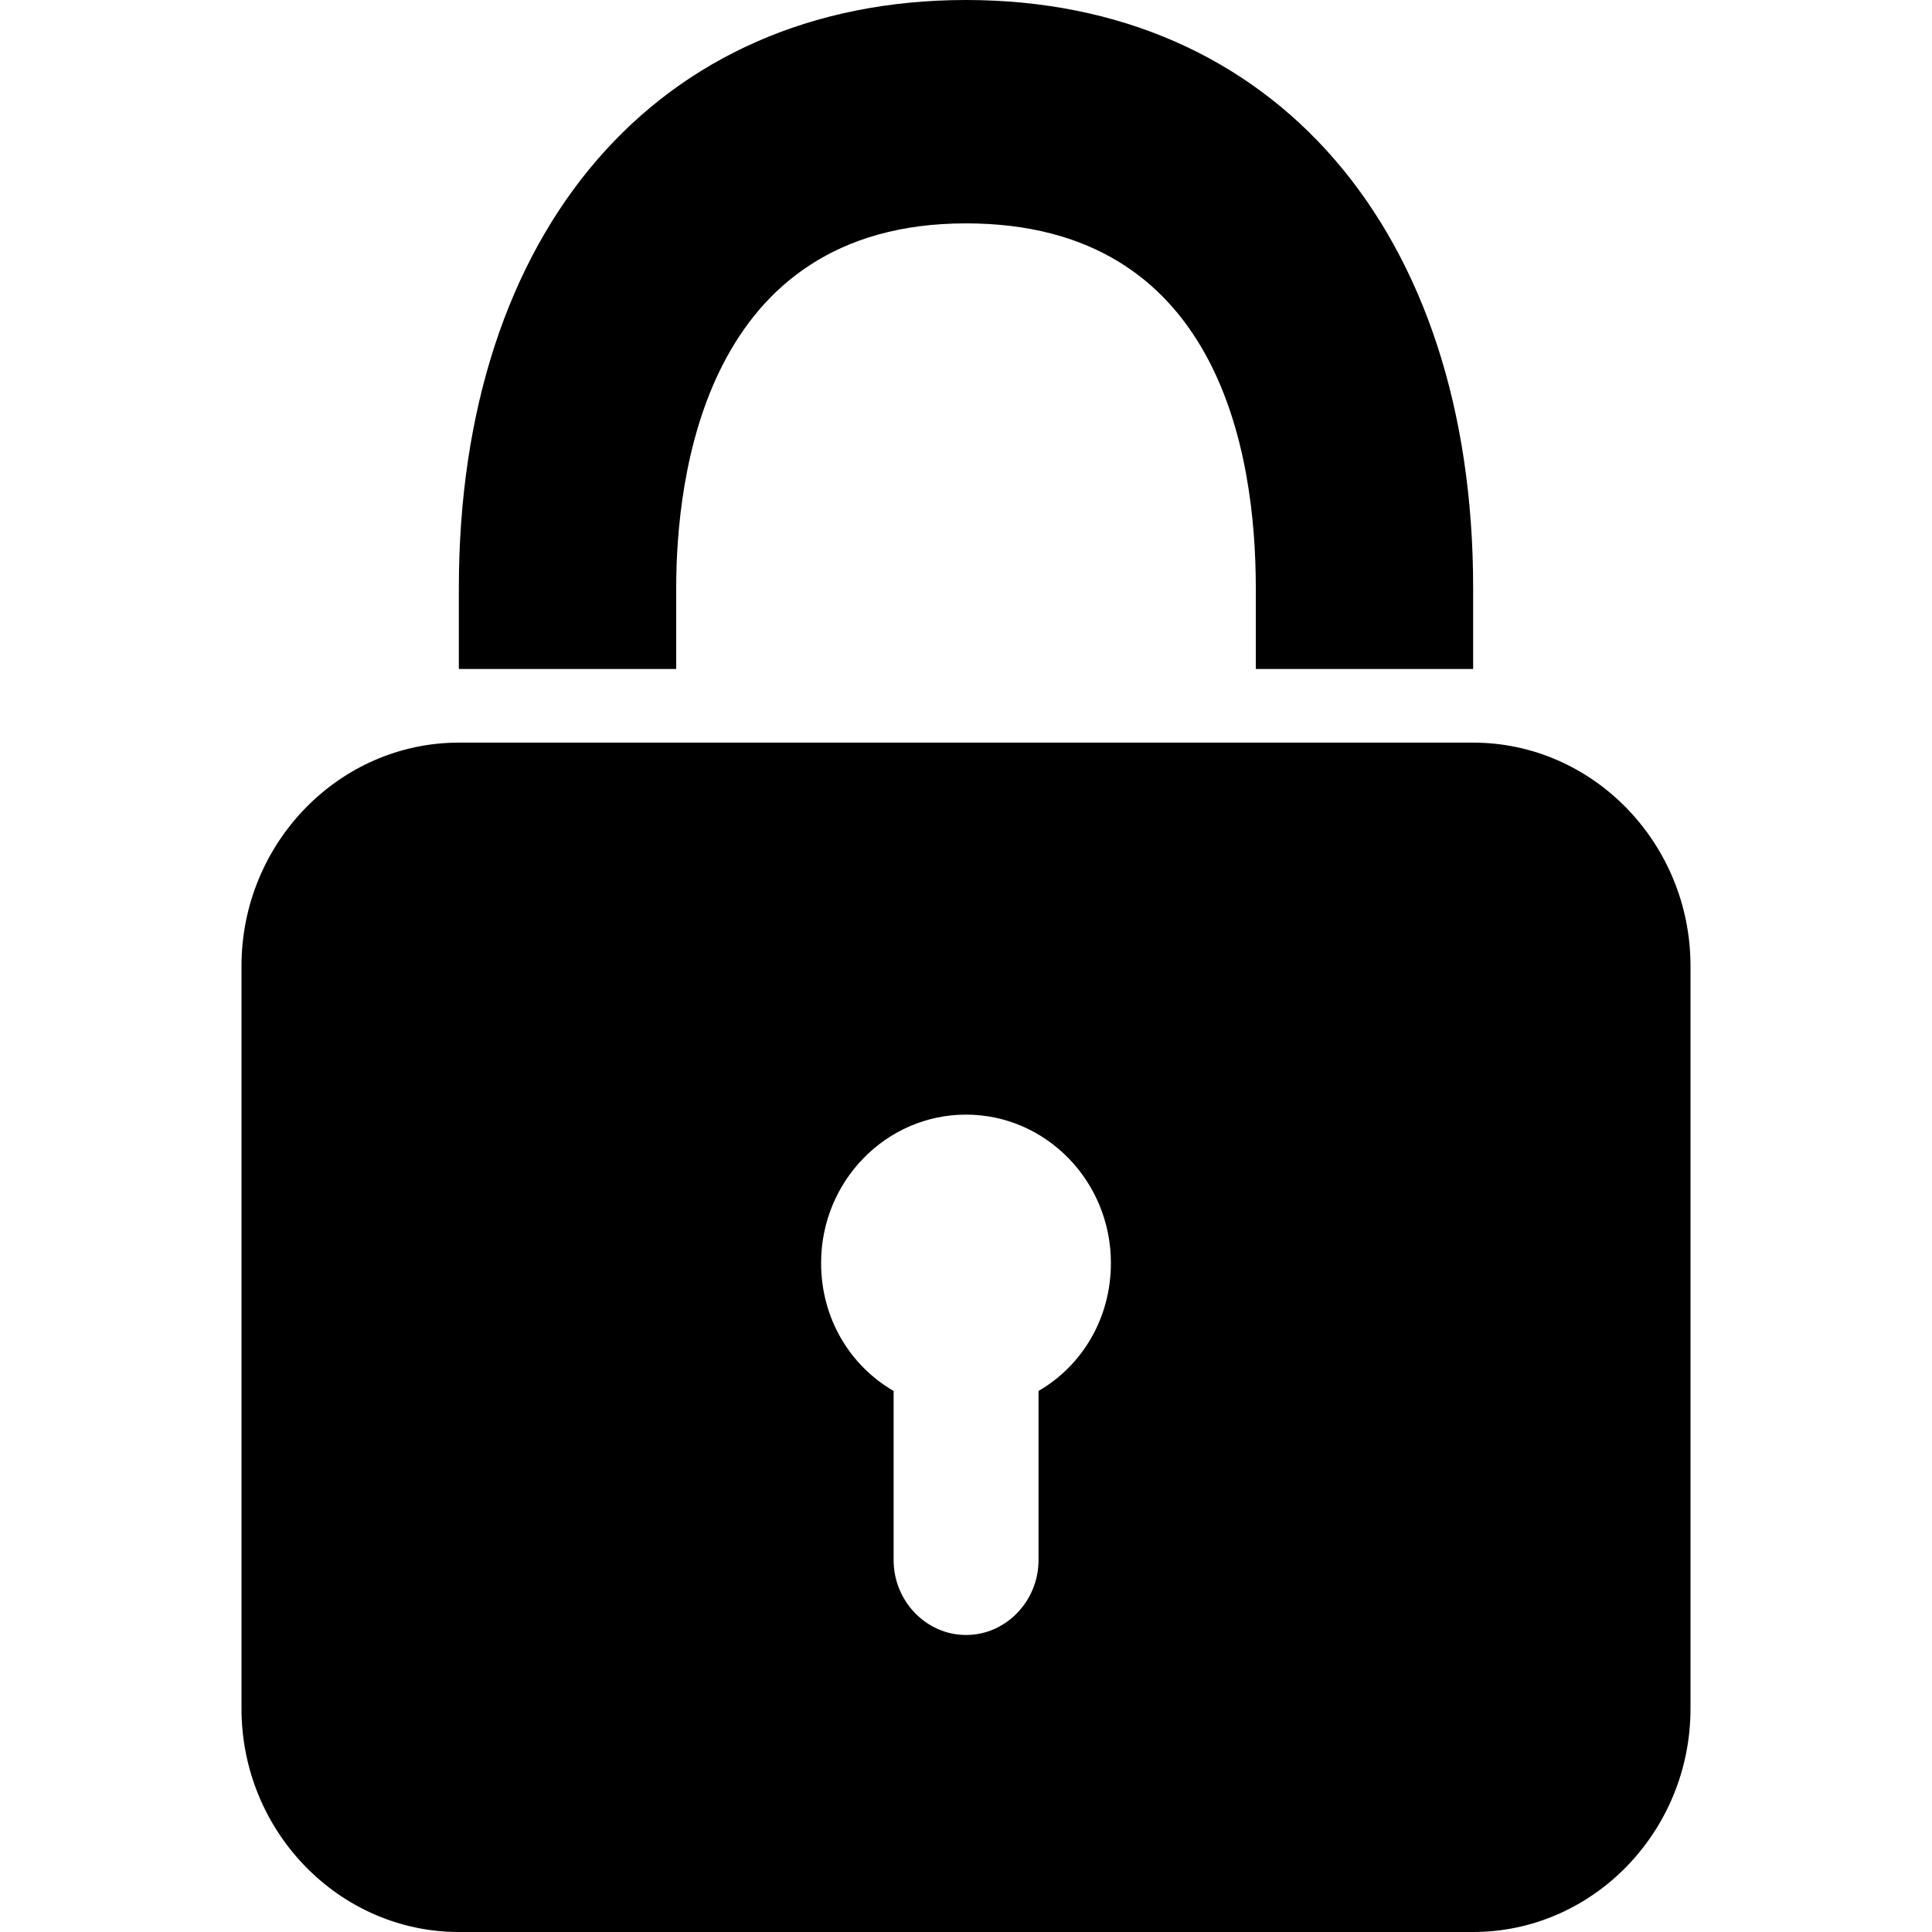 <?xml version="1.0" standalone="no"?><!DOCTYPE svg PUBLIC "-//W3C//DTD SVG 1.1//EN" "http://www.w3.org/Graphics/SVG/1.1/DTD/svg11.dtd"><svg class="icon" width="128px" height="128.00px" viewBox="0 0 1024 1024" version="1.1" xmlns="http://www.w3.org/2000/svg"><path   d="M780.8 354.58H665.6v-42.89c0-72.31-19.85-193.3-153.6-193.3-138.87 0-153.6 135.05-153.6 193.3v42.89H243.2v-42.89C243.2 122.25 348.79 0 512 0s268.8 122.25 268.8 311.69v42.89z m-192 314.84c0-43.52-34.58-78.65-76.8-78.65s-76.8 35.13-76.8 78.65c0 29.46 15.4 54.47 38.44 67.82v89.64c0 21.74 17.25 39.7 38.4 39.7s38.4-17.96 38.4-39.7v-89.64c23-13.35 38.36-38.36 38.36-67.82zM896 512v393.61c0 65.26-51.87 118.39-115.2 118.39H243.2c-63.291 0-115.2-53.13-115.2-118.39V512c0-65.22 51.87-118.39 115.2-118.39h537.6c63.33 0 115.2 53.17 115.2 118.39z"  /></svg>